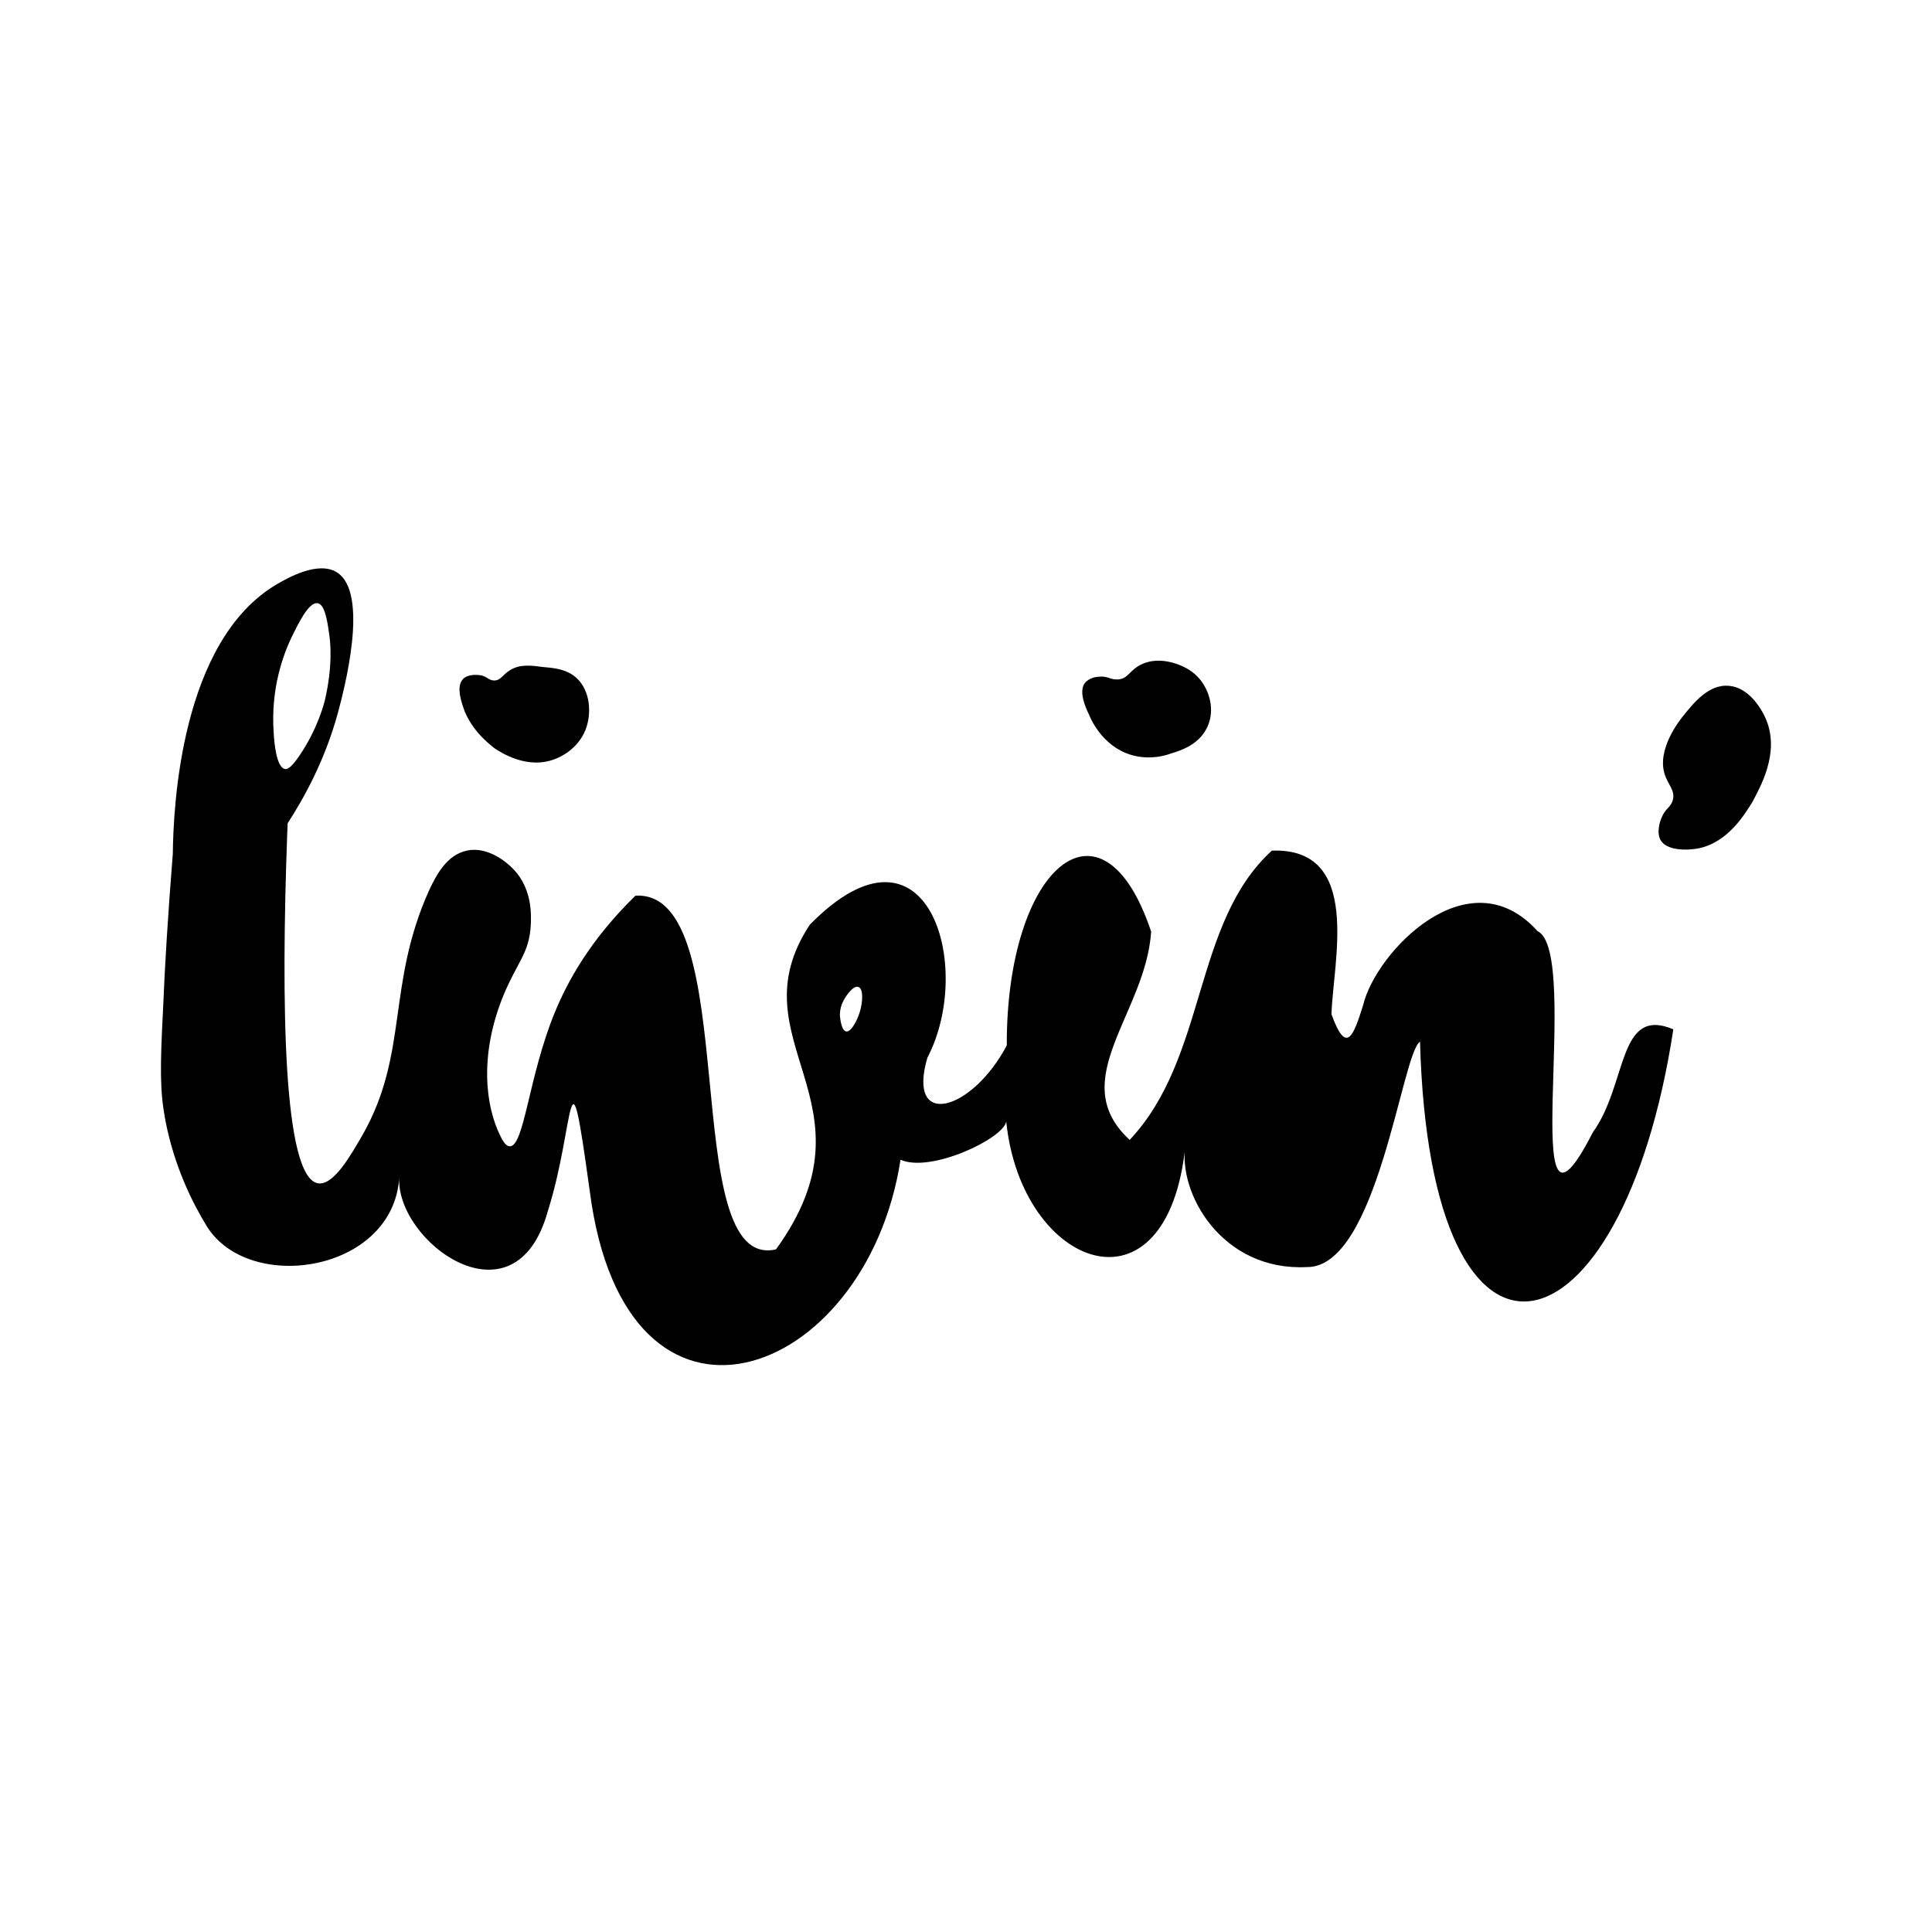 <?xml version="1.0" encoding="utf-8" standalone="no"?><svg xmlns:android="http://schemas.android.com/apk/res/android" height="36.0" width="36.0" xmlns="http://www.w3.org/2000/svg">
    <path d="M29.68,21.1c-1.46,2.86-0.19-3.35-1.03-3.75c-1.29-1.43-3.02,0.4-3.25,1.38c-0.18,0.57-0.31,0.94-0.59,0.17 c0.03-0.99,0.58-3.11-1.11-3.05c-1.48,1.35-1.2,3.85-2.65,5.39c-1.21-1.11,0.3-2.35,0.4-3.88c-0.91-2.73-2.7-1.21-2.69,2.12 c-0.65,1.23-1.87,1.57-1.48,0.23c0.89-1.7,0-4.71-2.19-2.48c-1.43,2.17,1.35,3.31-0.63,6.05c-1.86,0.43-0.58-6.71-2.62-6.59 c-0.85,0.83-1.27,1.61-1.5,2.17c-0.49,1.19-0.57,2.5-0.84,2.5c-0.06,0-0.11-0.06-0.17-0.18c-0.29-0.57-0.4-1.53,0.05-2.63 c0.26-0.63,0.48-0.78,0.51-1.31c0.01-0.2,0.02-0.61-0.25-0.96c-0.2-0.25-0.58-0.51-0.94-0.43C8.32,15.93,8.13,16.31,8,16.58 c-0.8,1.77-0.38,3.04-1.24,4.56c-0.22,0.38-0.54,0.95-0.83,0.91c-0.66-0.1-0.69-3.4-0.58-6.46l0.01-0.25 c0.29-0.45,0.69-1.15,0.94-2.07c0.1-0.38,0.6-2.23-0.03-2.61c-0.35-0.21-0.91,0.11-1.1,0.22c-1.81,1.05-1.94,4.18-1.95,5.03 c-0.09,1.13-0.15,2.1-0.18,2.86c-0.06,1.14-0.06,1.56,0.04,2.1c0.17,0.88,0.51,1.55,0.78,1.99c0.8,1.26,3.48,0.84,3.58-0.93 c-0.08,1.2,2.16,2.86,2.77,0.63c0.51-1.61,0.37-3.34,0.78-0.36c0.67,5.16,5.15,3.54,5.79-0.59c0.56,0.25,1.91-0.39,1.97-0.71 c0.28,2.74,3.01,3.76,3.34,0.43c-0.15,0.9,0.68,2.36,2.26,2.28c1.32,0.02,1.77-3.99,2.11-4.2c0.19,6.96,3.77,6,4.72-0.23 C30.14,18.74,30.33,20.2,29.68,21.1z M5.1,13.66c-0.06-0.83,0.18-1.47,0.34-1.8c0.11-0.22,0.31-0.65,0.48-0.62 c0.13,0.02,0.18,0.33,0.21,0.55c0.03,0.18,0.07,0.61-0.07,1.23c-0.02,0.09-0.14,0.56-0.48,1.06c-0.13,0.19-0.21,0.26-0.27,0.25 C5.15,14.3,5.11,13.84,5.1,13.66z M16.02,18.86c-0.05,0.16-0.16,0.37-0.25,0.36c-0.08-0.01-0.11-0.19-0.12-0.29 c0-0.04,0-0.14,0.05-0.25c0.07-0.15,0.21-0.32,0.29-0.29C16.09,18.41,16.08,18.67,16.02,18.86z" fill="#000000" fill-opacity="1.0"/>
    <path d="M9.21,13.94c0.12,0.08,0.62,0.41,1.14,0.2c0.08-0.03,0.41-0.17,0.56-0.54c0.12-0.31,0.09-0.73-0.17-0.97 c-0.17-0.15-0.37-0.18-0.61-0.2C9.9,12.4,9.69,12.37,9.5,12.49c-0.13,0.08-0.17,0.19-0.29,0.19c-0.11,0-0.13-0.08-0.27-0.1 c-0.09-0.01-0.23-0.01-0.31,0.07c-0.15,0.15-0.01,0.49,0.03,0.61C8.84,13.68,9.17,13.9,9.21,13.94z" fill="#000000" fill-opacity="1.0"/>
    <path d="M21.17,14.09c0.3,0.06,0.54-0.01,0.65-0.05c0.2-0.06,0.53-0.17,0.68-0.5c0.14-0.31,0.04-0.66-0.14-0.88 c-0.13-0.16-0.29-0.23-0.36-0.26c-0.05-0.02-0.39-0.17-0.71-0.03c-0.25,0.11-0.26,0.28-0.46,0.29c-0.14,0.01-0.19-0.07-0.36-0.05 c-0.04,0-0.17,0.02-0.25,0.11c-0.13,0.16,0.01,0.47,0.07,0.59C20.34,13.44,20.59,13.97,21.17,14.09z" fill="#000000" fill-opacity="1.0"/>
    <path d="M32.91,13.41c-0.02-0.05-0.25-0.59-0.69-0.63c-0.38-0.04-0.67,0.33-0.84,0.54c-0.1,0.12-0.51,0.65-0.36,1.11 c0.06,0.19,0.2,0.3,0.15,0.48c-0.04,0.14-0.14,0.15-0.21,0.33c-0.02,0.04-0.1,0.26-0.02,0.41c0.11,0.2,0.48,0.2,0.7,0.16 c0.56-0.11,0.87-0.64,1.01-0.86C32.79,14.68,33.17,14.04,32.91,13.41z" fill="#000000" fill-opacity="1.0"/>
</svg>